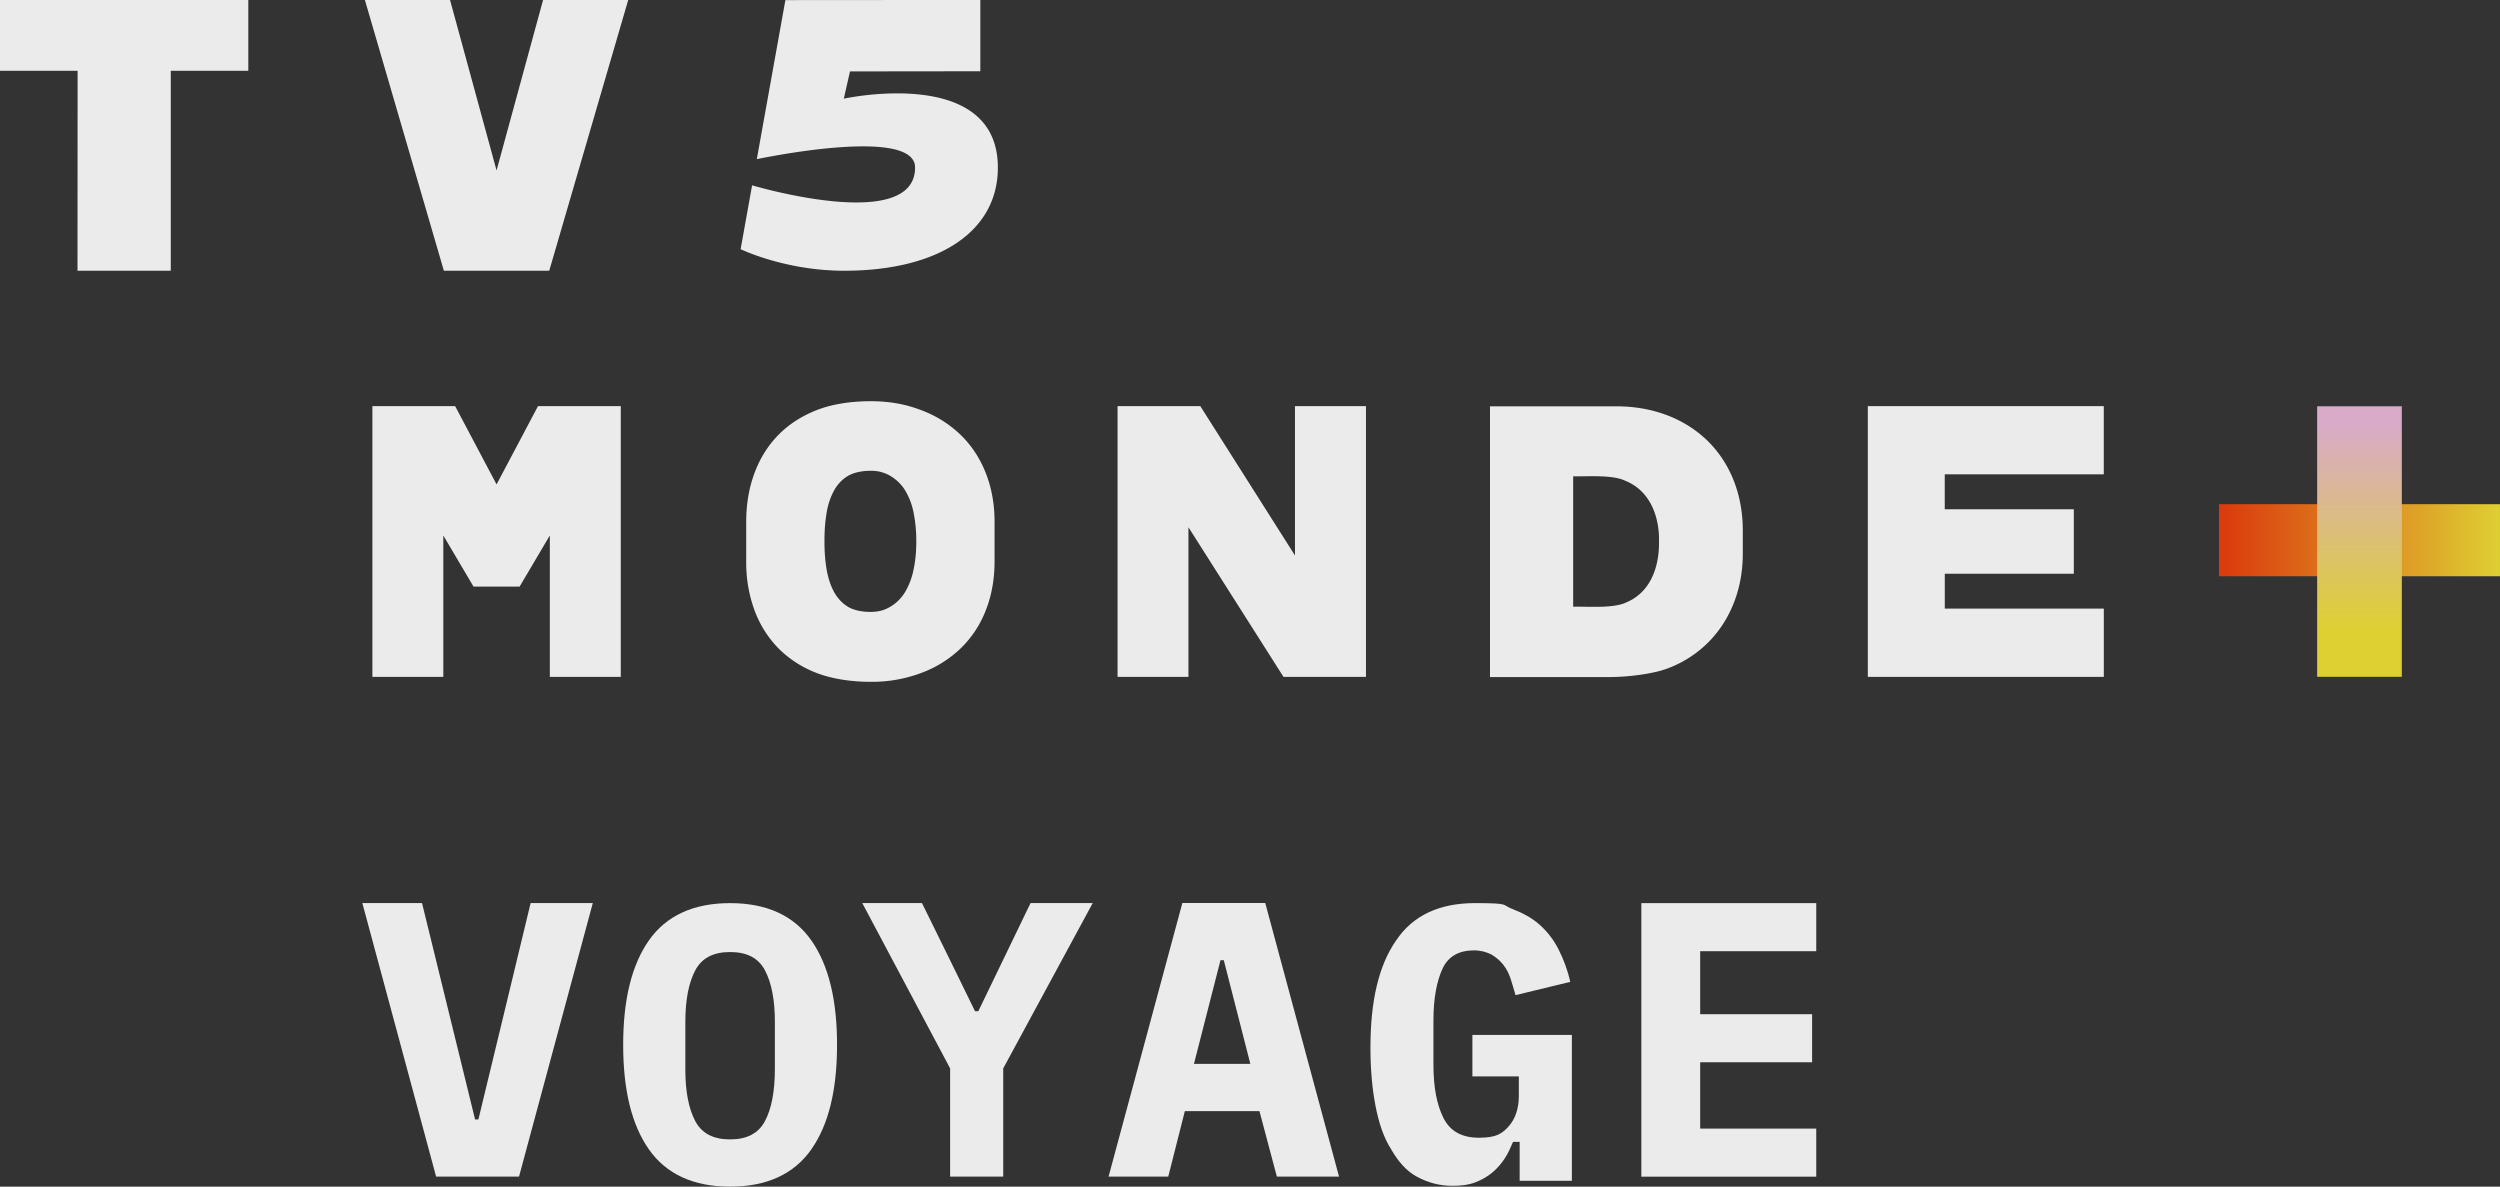 <svg width="211.67mm" height="100.47mm" version="1.1" viewBox="0 0 211.67 100.47" xml:space="preserve" xmlns="http://www.w3.org/2000/svg">
	<rect x="0" y="0" width="211.67" height="100.47" fill="#333333" stroke="none"/>
	<defs>
		<linearGradient id="a" x1="83.055" x2="83.055" y1="15.85" y2="23.111" gradientTransform="matrix(2.405 0 0 2.405 55.033 132.57)" gradientUnits="userSpaceOnUse">
			<stop stop-color="#d9abc9" offset="0"/>
			<stop stop-color="#decf33" offset="1"/>
		</linearGradient>
		<linearGradient id="b" x1="78.109" x2="88" y1="19.998" y2="19.998" gradientTransform="matrix(2.405 0 0 2.405 55.033 132.57)" gradientUnits="userSpaceOnUse">
			<stop stop-color="#db390d" offset="0"/>
			<stop stop-color="#decf33" offset="1"/>
		</linearGradient>
	</defs>
	<g transform="translate(-55.033 -134.94)" fill="#ebebeb">
		<g stroke-width="1.136">
			<path d="m266.7 183.73h-23.793v-6.102h23.793v6.105z" fill="url(#b)"/>
			<path d="m258.39 169.34h-7.168v22.903h7.168z" fill="url(#a)"/>
			<path d="m139.52 149.13c0-8.688-13.044-5.835-13.044-5.835l0.524-2.309 11.036-0.013v-6.037l-16.505 0.013-2.42 13.465c0.52-0.104 13.4-2.788 13.4 0.71 0 5.619-13.799 1.506-13.799 1.506l-0.972 5.407s3.757 1.826 8.762 1.826c8.01 0 13.018-3.324 13.018-8.731m-63.462-8.195h-6.566v16.924h-7.897l0.009-16.926h-6.576v-5.996h21.03zm25.477 16.926 6.687-22.923h-7.209l-3.938 14.432-3.938-14.432h-7.209l6.687 22.923zm-6.41 26.745-2.557-4.33v11.971h-6.006v-22.923h7.007l3.507 6.627 3.509-6.629h7.007v22.923h-6.006v-11.971l-2.559 4.33h-3.901zm75.553 7.642h-6.975l-8.048-12.671v12.671h-6.001v-22.923h7.007l8.014 12.642v-12.645h6.011v22.923zm59.943-8.731h-10.927v2.949h13.465v5.782h-19.981v-22.923h19.978v5.775h-13.465v2.956h10.927v5.458zm-91.382-1.034q0 2.225-0.729 4.099a9.02 9.02 0 0 1-2.109 3.223 9.621 9.621 0 0 1-3.36 2.107 11.786 11.786 0 0 1-4.315 0.753c-1.655 0-3.274-0.253-4.563-0.753a9.14 9.14 0 0 1-3.252-2.112 9.14 9.14 0 0 1-2.008-3.223 11.786 11.786 0 0 1-0.69-4.089v-3.367q0-2.225 0.69-4.099 0.69-1.874 2.008-3.233 1.323-1.357 3.242-2.117c1.282-0.51 2.918-0.765 4.572-0.765s2.997 0.255 4.315 0.762a9.621 9.621 0 0 1 3.36 2.119q1.378 1.357 2.109 3.233 0.731 1.876 0.731 4.096v3.367zm-6.627-1.775a12.027 12.027 0 0 0-0.229-2.374 5.773 5.773 0 0 0-0.71-1.867 3.608 3.608 0 0 0-1.244-1.227 3.127 3.127 0 0 0-1.705-0.44c-0.719 0-1.436 0.149-1.915 0.443q-0.722 0.44-1.157 1.224a5.773 5.773 0 0 0-0.625 1.867q-0.19 1.082-0.188 2.374v0.108q0 1.272 0.185 2.357 0.192 1.085 0.625 1.883 0.438 0.794 1.159 1.244c0.481 0.301 1.195 0.447 1.915 0.447 0.719 0 1.2-0.149 1.708-0.447a3.608 3.608 0 0 0 1.234-1.236 6.013 6.013 0 0 0 0.712-1.876q0.236-1.085 0.236-2.372zm48.575 11.555v-22.923h10.612c3.014-0.015 5.79 0.943 7.841 2.951 1.996 1.977 2.958 4.693 2.951 7.582v1.891c0.015 2.882-0.957 5.58-2.927 7.565a9.621 9.621 0 0 1-3.334 2.165c-1.296 0.515-3.497 0.77-5.066 0.77zm7.043-16.998v11.045c1.234-0.036 3.408 0.166 4.503-0.37 2.013-0.837 2.78-2.946 2.764-5.068 0.065-2.153-0.736-4.358-2.819-5.212-1.087-0.546-3.199-0.368-4.445-0.394z"/>
		</g>
		<g stroke-width="0px">
			<path d="m158.65 216.24h-0.281l-2.246 8.774h4.773zm4.492 18.32-1.474-5.545h-6.317l-1.404 5.545h-5.054l6.247-23.163h7.019l6.247 23.163h-5.334z"/>
			<path d="m183.42 231.62h-0.281c-0.211 0.491-0.421 0.983-0.702 1.404-0.281 0.421-0.632 0.842-1.053 1.193s-0.912 0.632-1.474 0.842c-0.562 0.211-1.193 0.281-1.895 0.281-1.123 0-2.106-0.281-3.018-0.772-0.912-0.491-1.614-1.334-2.176-2.316-0.632-0.983-1.053-2.246-1.334-3.72-0.281-1.474-0.421-3.088-0.421-4.913 0-3.931 0.702-6.949 2.176-9.055 1.404-2.106 3.65-3.159 6.668-3.159 3.018 0 2.246 0.14 3.159 0.491 0.912 0.351 1.685 0.772 2.316 1.334 0.632 0.562 1.193 1.263 1.614 2.106 0.421 0.842 0.772 1.755 0.983 2.737l-4.633 1.123c-0.14-0.491-0.281-0.983-0.421-1.404-0.14-0.421-0.351-0.842-0.632-1.193-0.281-0.351-0.632-0.632-0.983-0.842-0.421-0.211-0.912-0.351-1.474-0.351-1.263 0-2.176 0.491-2.667 1.544-0.491 1.053-0.772 2.527-0.772 4.352v3.79c0 1.895 0.281 3.369 0.842 4.492 0.562 1.123 1.544 1.685 3.018 1.685 1.474 0 1.965-0.351 2.527-0.983 0.562-0.632 0.842-1.544 0.842-2.527v-1.685h-3.931v-3.51h8.423v12.354h-4.422v-3.299z"/>
			<path d="m208.46 220.81v4.071l-9.476 1.1e-4v5.615h9.827v4.071h-14.81v-23.163l14.81 1e-5v4.071h-9.827v5.334z"/>
			<path d="m116.85 231.41c1.404 0 2.386-0.491 2.948-1.544 0.562-1.053 0.842-2.527 0.842-4.422v-4.001c0-1.825-0.281-3.299-0.842-4.352s-1.544-1.544-2.948-1.544c-1.404 0-2.386 0.491-2.948 1.544-0.562 1.053-0.842 2.527-0.842 4.352v4.071c0 1.825 0.281 3.299 0.842 4.352 0.561 1.053 1.544 1.544 2.948 1.544m0 4.001c-3.088 0-5.405-1.053-6.878-3.159-1.474-2.106-2.176-5.054-2.176-8.844 0-3.79 0.702-6.738 2.176-8.844 1.474-2.106 3.79-3.159 6.878-3.159 3.088 0 5.405 1.053 6.878 3.159 1.474 2.106 2.176 5.054 2.176 8.844 0 3.79-0.702 6.738-2.176 8.844s-3.79 3.159-6.878 3.159"/>
			<path d="m85.711 211.4 6.247 23.163h7.019l6.247-23.163h-5.264s-4.396 18.253-4.422 18.32h-0.281c-0.023-0.084-4.492-18.32-4.492-18.32z"/>
			<path d="m128.04 211.4 7.438 13.999v9.163l4.496 9e-5v-9.163l7.578-13.999h-5.264s-4.396 9.09-4.422 9.156h-0.28c-0.023-0.084-4.492-9.156-4.492-9.156z"/>
		</g>
	</g>
</svg>
